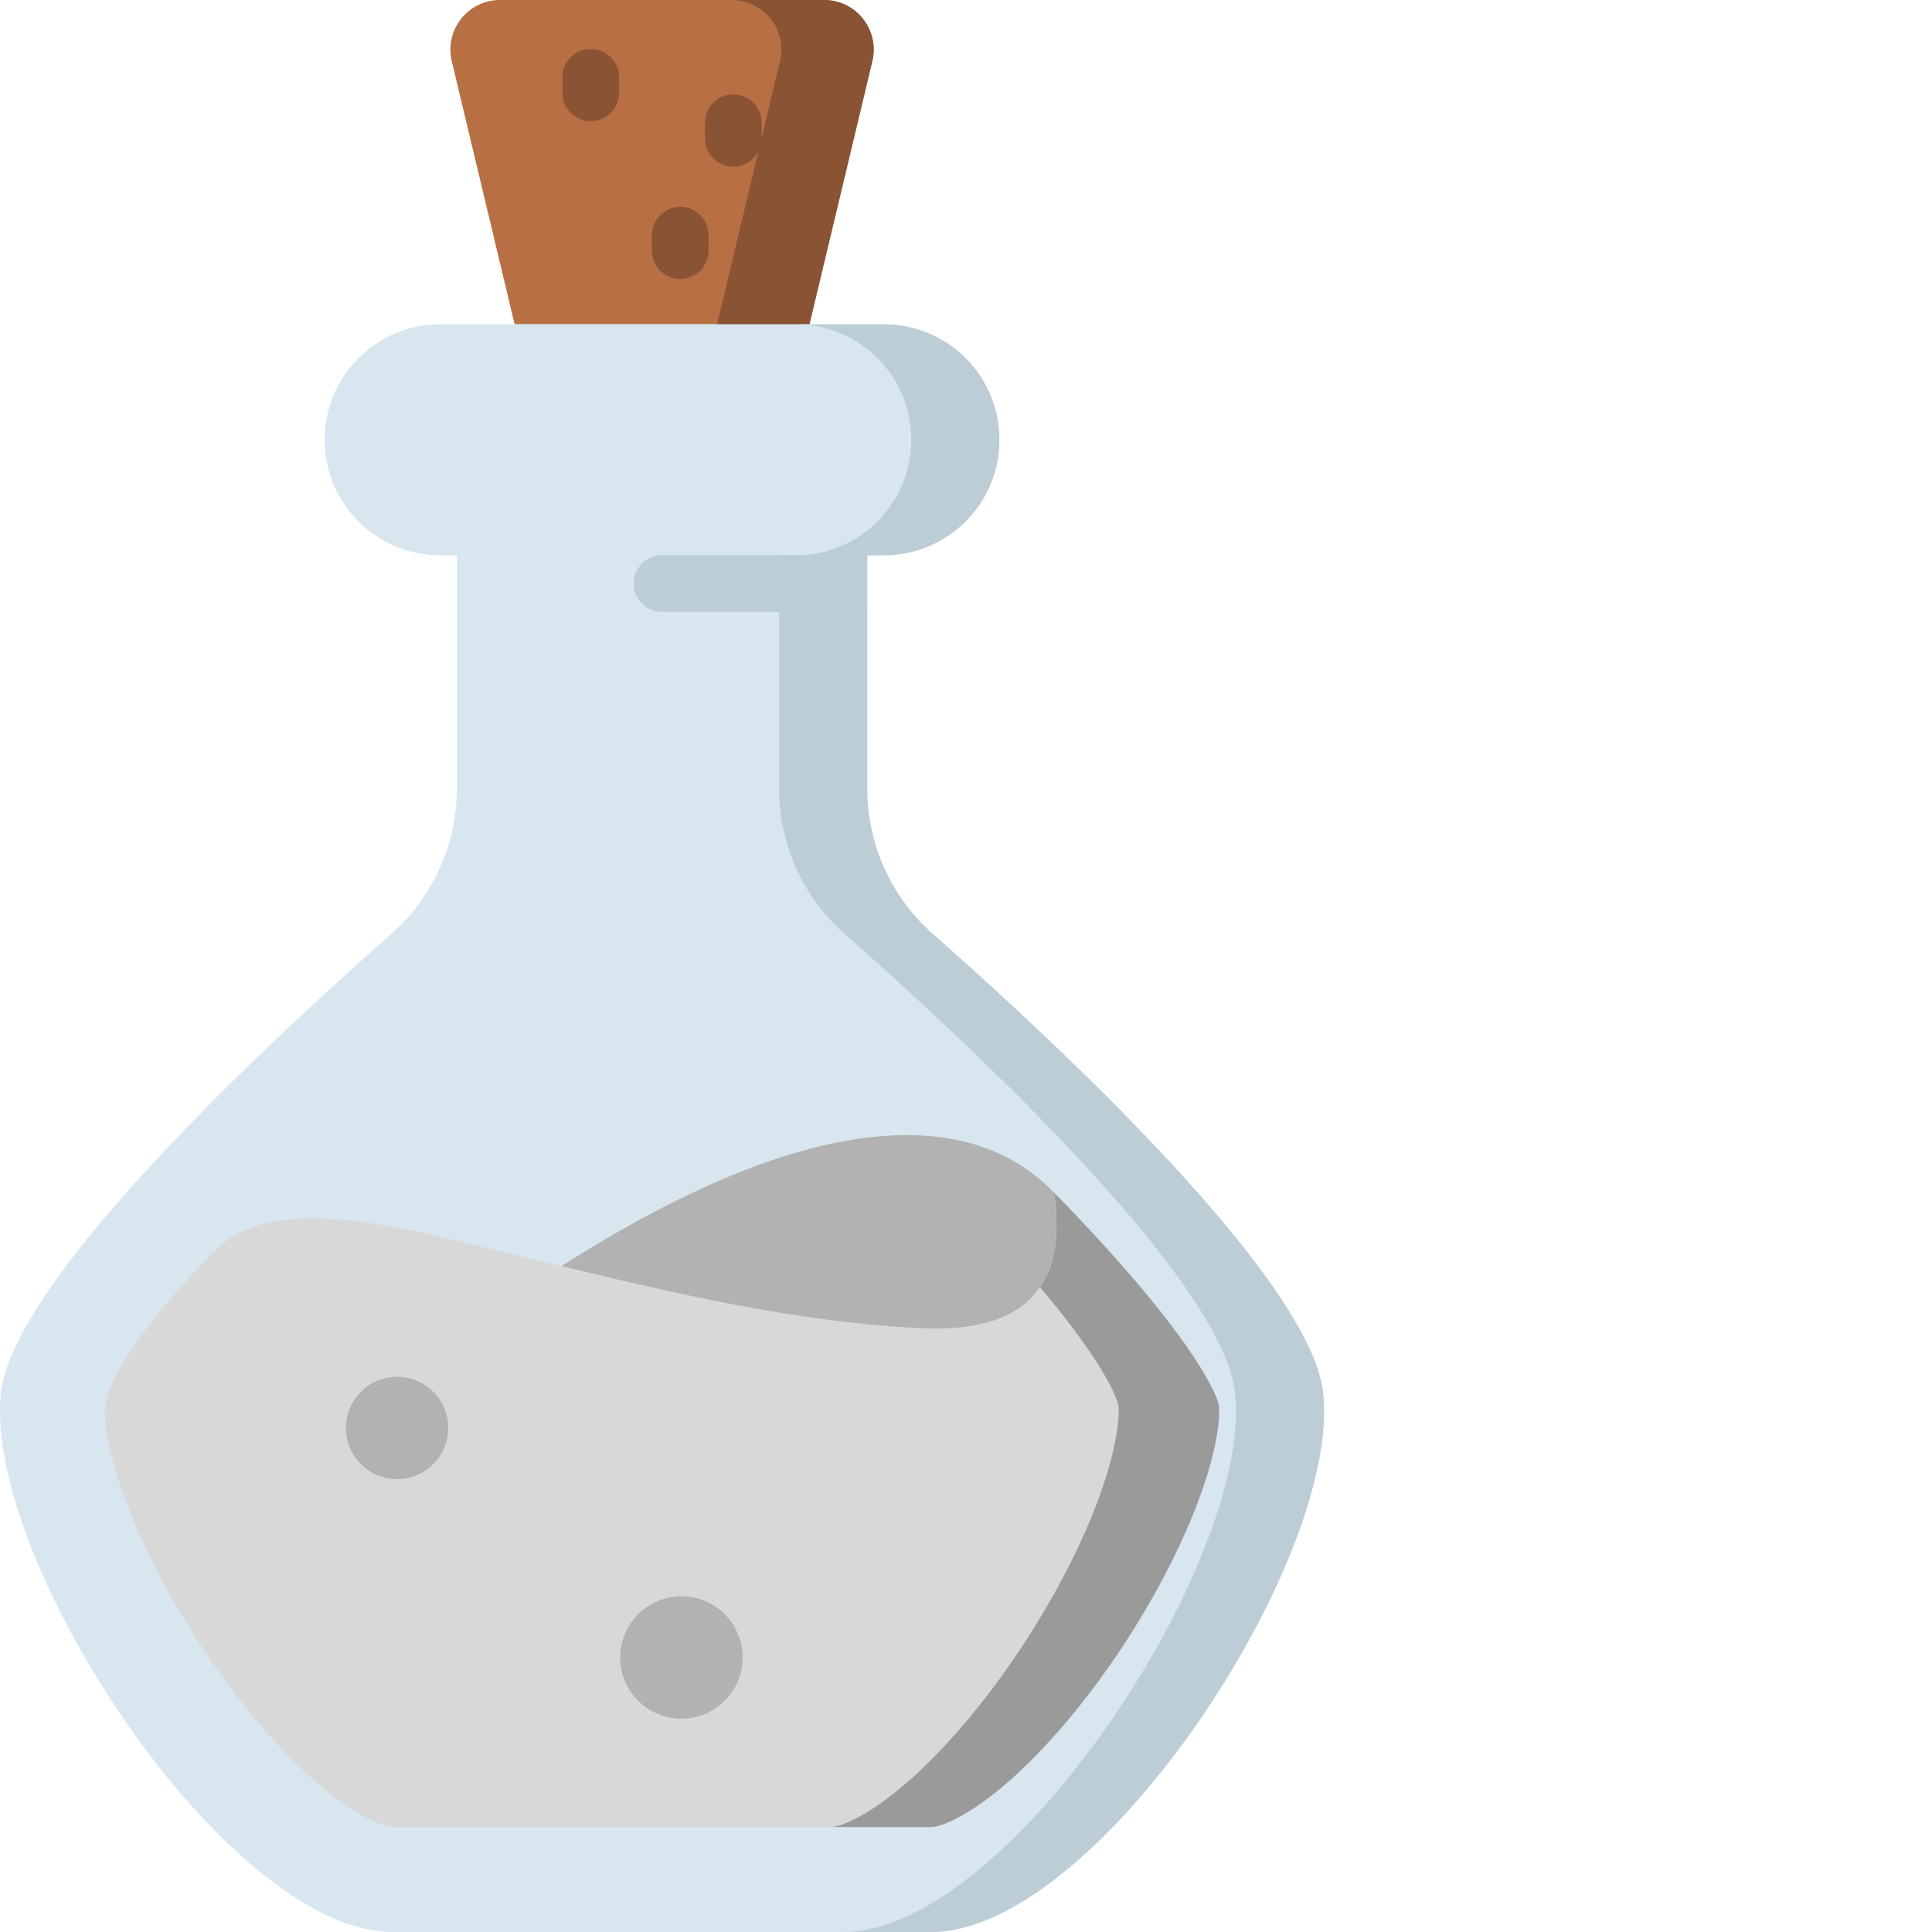 <svg xmlns="http://www.w3.org/2000/svg" version="1.1" xmlns:xlink="http://www.w3.org/1999/xlink" width="512" height="512" x="0" y="0" viewBox="0 0 512 512" style="enable-background:new 0 0 512 512" xml:space="preserve" class=""><g><path fill="#b86f44" d="m119.723 16.21 16.66 69.731h78.125l16.664-69.73C233.148 7.94 226.879 0 218.375 0h-85.86c-8.503 0-14.769 7.941-12.792 16.21zm0 0" opacity="1" data-original="#ffcd34" class=""></path><path fill="#895334" d="M218.375 0H193.91c8.5 0 14.77 7.941 12.793 16.21L190.04 85.942h24.469l16.664-69.73C233.148 7.94 226.879 0 218.375 0zm0 0" opacity="1" data-original="#e69012" class=""></path><path fill="#d8e6f0" d="M350.621 369.023c-3.418-30.086-70.746-92.718-103.375-121.472a51.46 51.46 0 0 1-17.433-38.617v-61.778h4.43c16.902 0 30.605-13.703 30.605-30.605 0-16.903-13.703-30.606-30.606-30.606h-117.59c-16.902 0-30.605 13.703-30.605 30.606 0 16.902 13.703 30.605 30.605 30.605h4.43v61.778a51.463 51.463 0 0 1-17.437 38.617C71.015 276.305 3.688 338.94.273 369.023-4.715 412.926 59.984 512 104.168 512h142.555c44.187 0 108.882-99.074 103.898-142.977zm0 0" opacity="1" data-original="#d8e6f0" class=""></path><path fill="#bdcdd6" d="M350.621 369.023c-3.418-30.086-70.746-92.718-103.375-121.472a51.46 51.46 0 0 1-17.433-38.617v-61.778h4.43c16.902 0 30.605-13.703 30.605-30.605 0-16.903-13.703-30.606-30.606-30.606h-23.347c16.902 0 30.601 13.703 30.601 30.606 0 16.902-13.7 30.605-30.601 30.605h-4.434v61.778a51.463 51.463 0 0 0 17.437 38.617c32.63 28.754 99.957 91.39 103.375 121.472C332.258 412.926 267.56 512 223.375 512h23.348c44.187 0 108.882-99.074 103.898-142.977zm0 0" opacity="1" data-original="#bdcdd6" class=""></path><path fill="#bdcdd6" d="M175.445 147.152a7.5 7.5 0 1 0 0 15h54.368v-15zm0 0" opacity="1" data-original="#bdcdd6" class=""></path><path fill="#d8d8d8" d="M322.996 372.293c-.23-1.066-3.488-13.453-34.738-46.918a583.949 583.949 0 0 0-8.918-9.336c1.348 9.816 1.023 19.84-5.274 27.05-7.441 8.524-20.226 9.458-31.523 8.837-37.91-2.078-74.957-11.875-111.852-20.817-24.062-5.832-58.343-15.07-73.218-.125-27.82 27.957-29.36 40.301-29.578 41.305-.594 5.75 1.816 18.977 10.574 37.598 8.312 17.66 20.328 35.91 32.972 50.07 17.747 19.875 29.641 24.227 32.727 24.227h142.555c3.086 0 14.98-4.352 32.726-24.227 12.645-14.16 24.66-32.41 32.973-50.07 8.762-18.621 11.168-31.848 10.574-37.594zm0 0" opacity="1" data-original="#7f56af" class=""></path><path fill="#9a9a9a" d="M322.996 372.293c-.23-1.066-3.488-13.453-34.738-46.918a583.949 583.949 0 0 0-8.918-9.336c1.226 8.941 1.066 18.05-3.727 25.055 18.301 21.742 20.547 30.32 20.739 31.195.593 5.75-1.817 18.977-10.575 37.598-8.312 17.66-20.328 35.91-32.972 50.074-17.746 19.871-29.64 24.223-32.727 24.223h26.645c3.086 0 14.98-4.352 32.726-24.223 12.645-14.164 24.664-32.414 32.973-50.074 8.762-18.621 11.168-31.848 10.574-37.594zm0 0" opacity="1" data-original="#5e4487" class=""></path><path fill="#b2b2b2" d="M242.543 351.93c11.297.617 24.082-.317 31.52-8.836 6.296-7.215 6.625-17.239 5.277-27.055-8.223-8.223-39.703-38.453-130.54 19.488 30.923 7.52 62.032 14.66 93.743 16.403zm0 0" opacity="1" data-original="#9e71d3" class=""></path><g fill="#e69012"><path d="M156.559 32.098a7.5 7.5 0 0 1-7.5-7.5v-4.121c0-4.145 3.355-7.5 7.5-7.5 4.144 0 7.5 3.355 7.5 7.5v4.12a7.5 7.5 0 0 1-7.5 7.5zM194.332 44.152a7.5 7.5 0 0 1-7.5-7.5v-4.12a7.5 7.5 0 0 1 7.5-7.5c4.145 0 7.5 3.355 7.5 7.5v4.12c0 4.145-3.355 7.5-7.5 7.5zM180.254 73.945a7.497 7.497 0 0 1-7.5-7.5v-4.12a7.5 7.5 0 0 1 7.5-7.5 7.5 7.5 0 0 1 7.5 7.5v4.12a7.5 7.5 0 0 1-7.5 7.5zm0 0" fill="#895334" opacity="1" data-original="#e69012" class=""></path></g><path fill="#b2b2b2" d="M118.785 378.422c0 7.488-6.07 13.562-13.562 13.562-7.493 0-13.567-6.074-13.567-13.562 0-7.492 6.074-13.567 13.567-13.567 7.492 0 13.562 6.075 13.562 13.567zM196.805 439.238c0 8.961-7.262 16.223-16.223 16.223-8.96 0-16.227-7.262-16.227-16.223 0-8.96 7.266-16.226 16.227-16.226s16.223 7.265 16.223 16.226zm0 0" opacity="1" data-original="#9e71d3" class=""></path></g></svg>